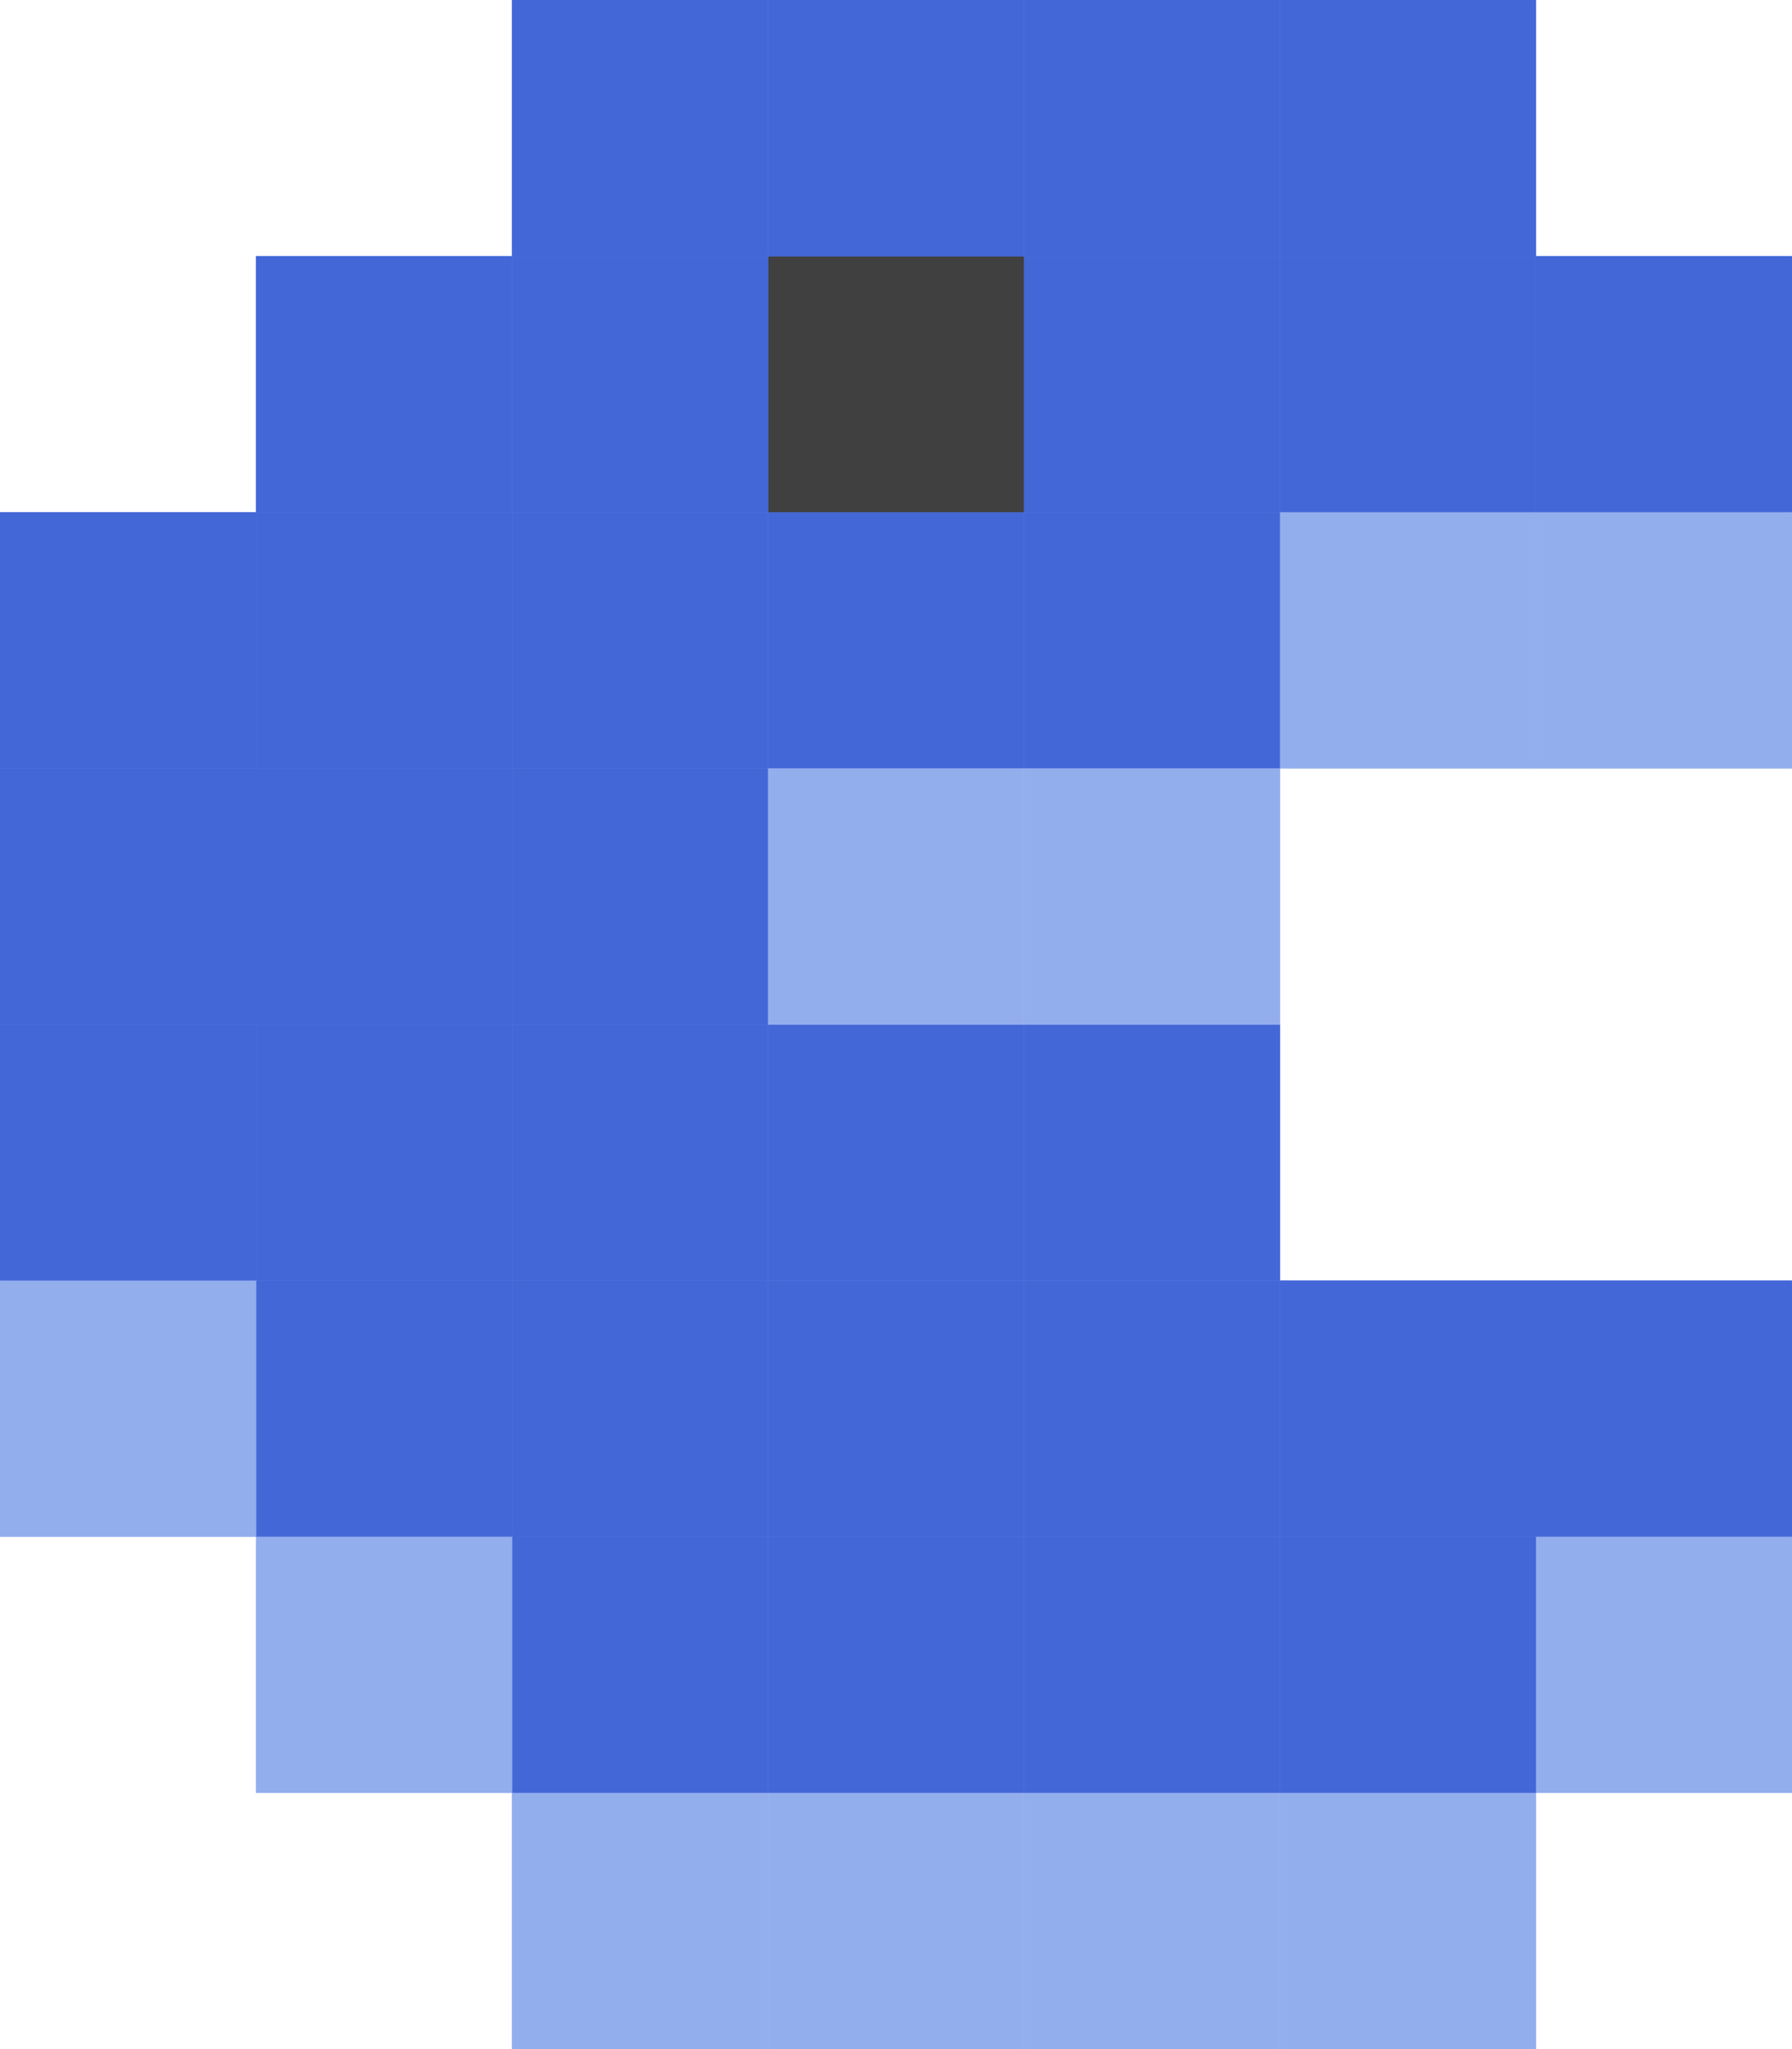 <?xml version="1.0" encoding="UTF-8" standalone="no"?>
<!-- Created with Inkscape (http://www.inkscape.org/) -->

<svg
   xmlns:dc="http://purl.org/dc/elements/1.1/"
   xmlns:cc="http://creativecommons.org/ns#"
   xmlns:rdf="http://www.w3.org/1999/02/22-rdf-syntax-ns#"
   xmlns:svg="http://www.w3.org/2000/svg"
   xmlns="http://www.w3.org/2000/svg"
   xmlns:sodipodi="http://sodipodi.sourceforge.net/DTD/sodipodi-0.dtd"
   xmlns:inkscape="http://www.inkscape.org/namespaces/inkscape"
   width="108.607mm"
   height="124.117mm"
   viewBox="0 0 108.607 124.117"
   version="1.1"
   id="svg15453"
   sodipodi:docname="logoCPlainBlueLight.svg"
   inkscape:version="0.92.3 (2405546, 2018-03-11)">
  <defs
     id="defs15447" />
  <sodipodi:namedview
     id="base"
     pagecolor="#ffffff"
     bordercolor="#666666"
     borderopacity="1.0"
     inkscape:pageopacity="0.0"
     inkscape:pageshadow="2"
     inkscape:zoom="0.5"
     inkscape:cx="1030.7661"
     inkscape:cy="232.73901"
     inkscape:document-units="mm"
     inkscape:current-layer="layer1"
     showgrid="true"
     fit-margin-top="0"
     fit-margin-left="0"
     fit-margin-right="0"
     fit-margin-bottom="0"
     inkscape:window-width="2256"
     inkscape:window-height="1410"
     inkscape:window-x="-11"
     inkscape:window-y="-11"
     inkscape:window-maximized="1"
     inkscape:snap-page="true"
     inkscape:snap-bbox="true"
     inkscape:bbox-paths="false"
     inkscape:bbox-nodes="false"
     inkscape:pagecheckerboard="true"
     showguides="false">
    <inkscape:grid
       type="xygrid"
       id="grid20293"
       empspacing="1"
       spacingx="15.513"
       spacingy="15.513"
       units="mm"
       visible="false"
       originx="232.695"
       originy="-108.578" />
  </sodipodi:namedview>
  <g
     inkscape:label="Layer 1"
     inkscape:groupmode="layer"
     id="layer1"
     transform="translate(-1171.41,444.874)">
    <g
       transform="translate(768.074,-1129.697)"
       id="g20490"
       style="fill:#4367d7;fill-opacity:1">
      <rect
         style="opacity:1;fill:#4367d7;fill-opacity:1;stroke:none;stroke-width:0.889;stroke-linecap:round;stroke-linejoin:round;stroke-miterlimit:4;stroke-dasharray:none;stroke-opacity:1;paint-order:markers fill stroke"
         id="rect20422"
         width="15.513"
         height="15.513"
         x="449.875"
         y="700.336" />
      <g
         id="g20488"
         style="fill:#4367d7;fill-opacity:1">
        <rect
           y="684.823"
           x="434.362"
           height="15.513"
           width="15.513"
           id="rect20424"
           style="opacity:1;fill:#4367d7;fill-opacity:1;stroke:none;stroke-width:0.889;stroke-linecap:round;stroke-linejoin:round;stroke-miterlimit:4;stroke-dasharray:none;stroke-opacity:1;paint-order:markers fill stroke" />
        <rect
           y="684.823"
           x="449.876"
           height="15.513"
           width="15.513"
           id="rect20426"
           style="opacity:1;fill:#4367d7;fill-opacity:1;stroke:none;stroke-width:0.889;stroke-linecap:round;stroke-linejoin:round;stroke-miterlimit:4;stroke-dasharray:none;stroke-opacity:1;paint-order:markers fill stroke" />
        <rect
           y="684.823"
           x="465.389"
           height="15.513"
           width="15.513"
           id="rect20428"
           style="opacity:1;fill:#4367d7;fill-opacity:1;stroke:none;stroke-width:0.889;stroke-linecap:round;stroke-linejoin:round;stroke-miterlimit:4;stroke-dasharray:none;stroke-opacity:1;paint-order:markers fill stroke" />
        <rect
           y="684.823"
           x="480.902"
           height="15.513"
           width="15.513"
           id="rect20430"
           style="opacity:1;fill:#4367d7;fill-opacity:1;stroke:none;stroke-width:0.889;stroke-linecap:round;stroke-linejoin:round;stroke-miterlimit:4;stroke-dasharray:none;stroke-opacity:1;paint-order:markers fill stroke" />
        <rect
           transform="rotate(90)"
           style="opacity:1;fill:#4367d7;fill-opacity:1;stroke:none;stroke-width:0.889;stroke-linecap:round;stroke-linejoin:round;stroke-miterlimit:4;stroke-dasharray:none;stroke-opacity:1;paint-order:markers fill stroke"
           id="rect20432"
           width="15.513"
           height="15.513"
           x="715.849"
           y="-418.849" />
        <rect
           transform="rotate(90)"
           style="opacity:1;fill:#4367d7;fill-opacity:1;stroke:none;stroke-width:0.889;stroke-linecap:round;stroke-linejoin:round;stroke-miterlimit:4;stroke-dasharray:none;stroke-opacity:1;paint-order:markers fill stroke"
           id="rect20434"
           width="15.513"
           height="15.513"
           x="731.362"
           y="-418.849" />
        <rect
           transform="rotate(90)"
           style="opacity:1;fill:#4367d7;fill-opacity:1;stroke:none;stroke-width:0.889;stroke-linecap:round;stroke-linejoin:round;stroke-miterlimit:4;stroke-dasharray:none;stroke-opacity:1;paint-order:markers fill stroke"
           id="rect20436"
           width="15.513"
           height="15.513"
           x="746.875"
           y="-418.849" />
        <rect
           y="700.336"
           x="496.415"
           height="15.513"
           width="15.513"
           id="rect20438"
           style="opacity:1;fill:#4367d7;fill-opacity:1;stroke:none;stroke-width:0.889;stroke-linecap:round;stroke-linejoin:round;stroke-miterlimit:4;stroke-dasharray:none;stroke-opacity:1;paint-order:markers fill stroke" />
        <rect
           y="700.336"
           x="480.902"
           height="15.513"
           width="15.513"
           id="rect20440"
           style="opacity:1;fill:#4367d7;fill-opacity:1;stroke:none;stroke-width:0.889;stroke-linecap:round;stroke-linejoin:round;stroke-miterlimit:4;stroke-dasharray:none;stroke-opacity:1;paint-order:markers fill stroke" />
        <rect
           y="777.901"
           x="434.362"
           height="15.513"
           width="15.513"
           id="rect20442"
           style="opacity:1;fill:#4367d7;fill-opacity:1;stroke:none;stroke-width:0.889;stroke-linecap:round;stroke-linejoin:round;stroke-miterlimit:4;stroke-dasharray:none;stroke-opacity:1;paint-order:markers fill stroke" />
        <rect
           y="777.901"
           x="449.876"
           height="15.513"
           width="15.513"
           id="rect20444"
           style="opacity:1;fill:#4367d7;fill-opacity:1;stroke:none;stroke-width:0.889;stroke-linecap:round;stroke-linejoin:round;stroke-miterlimit:4;stroke-dasharray:none;stroke-opacity:1;paint-order:markers fill stroke" />
        <rect
           y="777.901"
           x="465.389"
           height="15.513"
           width="15.513"
           id="rect20446"
           style="opacity:1;fill:#4367d7;fill-opacity:1;stroke:none;stroke-width:0.889;stroke-linecap:round;stroke-linejoin:round;stroke-miterlimit:4;stroke-dasharray:none;stroke-opacity:1;paint-order:markers fill stroke" />
        <rect
           y="777.901"
           x="480.902"
           height="15.513"
           width="15.513"
           id="rect20448"
           style="opacity:1;fill:#4367d7;fill-opacity:1;stroke:none;stroke-width:0.889;stroke-linecap:round;stroke-linejoin:round;stroke-miterlimit:4;stroke-dasharray:none;stroke-opacity:1;paint-order:markers fill stroke" />
        <rect
           y="762.387"
           x="480.902"
           height="15.513"
           width="15.513"
           id="rect20450"
           style="opacity:1;fill:#4367d7;fill-opacity:1;stroke:none;stroke-width:0.889;stroke-linecap:round;stroke-linejoin:round;stroke-miterlimit:4;stroke-dasharray:none;stroke-opacity:1;paint-order:markers fill stroke" />
        <rect
           y="762.387"
           x="496.415"
           height="15.513"
           width="15.513"
           id="rect20452"
           style="opacity:1;fill:#4367d7;fill-opacity:1;stroke:none;stroke-width:0.889;stroke-linecap:round;stroke-linejoin:round;stroke-miterlimit:4;stroke-dasharray:none;stroke-opacity:1;paint-order:markers fill stroke" />
        <rect
           y="700.336"
           x="434.362"
           height="15.513"
           width="15.513"
           id="rect20454"
           style="opacity:1;fill:#4367d7;fill-opacity:1;stroke:none;stroke-width:0.889;stroke-linecap:round;stroke-linejoin:round;stroke-miterlimit:4;stroke-dasharray:none;stroke-opacity:1;paint-order:markers fill stroke" />
        <rect
           y="700.336"
           x="418.846"
           height="15.513"
           width="15.513"
           id="rect20456"
           style="opacity:1;fill:#4367d7;fill-opacity:1;stroke:none;stroke-width:0.889;stroke-linecap:round;stroke-linejoin:round;stroke-miterlimit:4;stroke-dasharray:none;stroke-opacity:1;paint-order:markers fill stroke" />
        <rect
           y="715.849"
           x="418.849"
           height="15.513"
           width="15.513"
           id="rect20458"
           style="opacity:1;fill:#4367d7;fill-opacity:1;stroke:none;stroke-width:0.889;stroke-linecap:round;stroke-linejoin:round;stroke-miterlimit:4;stroke-dasharray:none;stroke-opacity:1;paint-order:markers fill stroke" />
        <rect
           y="715.849"
           x="434.362"
           height="15.513"
           width="15.513"
           id="rect20460"
           style="opacity:1;fill:#4367d7;fill-opacity:1;stroke:none;stroke-width:0.889;stroke-linecap:round;stroke-linejoin:round;stroke-miterlimit:4;stroke-dasharray:none;stroke-opacity:1;paint-order:markers fill stroke" />
        <rect
           y="731.359"
           x="418.846"
           height="15.519"
           width="15.519"
           id="rect20462"
           style="opacity:1;fill:#4367d7;fill-opacity:1;stroke:none;stroke-width:0.889;stroke-linecap:round;stroke-linejoin:round;stroke-miterlimit:4;stroke-dasharray:none;stroke-opacity:1;paint-order:markers fill stroke" />
        <rect
           y="731.362"
           x="434.362"
           height="15.513"
           width="15.513"
           id="rect20464"
           style="opacity:1;fill:#4367d7;fill-opacity:1;stroke:none;stroke-width:0.889;stroke-linecap:round;stroke-linejoin:round;stroke-miterlimit:4;stroke-dasharray:none;stroke-opacity:1;paint-order:markers fill stroke" />
        <rect
           y="746.875"
           x="418.849"
           height="15.513"
           width="15.513"
           id="rect20466"
           style="opacity:1;fill:#4367d7;fill-opacity:1;stroke:none;stroke-width:0.889;stroke-linecap:round;stroke-linejoin:round;stroke-miterlimit:4;stroke-dasharray:none;stroke-opacity:1;paint-order:markers fill stroke" />
        <rect
           y="746.875"
           x="434.362"
           height="15.513"
           width="15.513"
           id="rect20468"
           style="opacity:1;fill:#4367d7;fill-opacity:1;stroke:none;stroke-width:0.889;stroke-linecap:round;stroke-linejoin:round;stroke-miterlimit:4;stroke-dasharray:none;stroke-opacity:1;paint-order:markers fill stroke" />
        <rect
           y="762.387"
           x="418.849"
           height="15.513"
           width="15.513"
           id="rect20470"
           style="opacity:1;fill:#4367d7;fill-opacity:1;stroke:none;stroke-width:0.889;stroke-linecap:round;stroke-linejoin:round;stroke-miterlimit:4;stroke-dasharray:none;stroke-opacity:1;paint-order:markers fill stroke" />
        <rect
           y="762.387"
           x="434.362"
           height="15.513"
           width="15.513"
           id="rect20472"
           style="opacity:1;fill:#4367d7;fill-opacity:1;stroke:none;stroke-width:0.889;stroke-linecap:round;stroke-linejoin:round;stroke-miterlimit:4;stroke-dasharray:none;stroke-opacity:1;paint-order:markers fill stroke" />
        <rect
           y="700.336"
           x="465.388"
           height="15.513"
           width="15.513"
           id="rect20474"
           style="opacity:1;fill:#4367d7;fill-opacity:1;stroke:none;stroke-width:0.889;stroke-linecap:round;stroke-linejoin:round;stroke-miterlimit:4;stroke-dasharray:none;stroke-opacity:1;paint-order:markers fill stroke" />
        <rect
           y="715.849"
           x="465.388"
           height="15.513"
           width="15.513"
           id="rect20476"
           style="opacity:1;fill:#4367d7;fill-opacity:1;stroke:none;stroke-width:0.889;stroke-linecap:round;stroke-linejoin:round;stroke-miterlimit:4;stroke-dasharray:none;stroke-opacity:1;paint-order:markers fill stroke" />
        <rect
           y="715.849"
           x="449.875"
           height="15.513"
           width="15.513"
           id="rect20478"
           style="opacity:1;fill:#4367d7;fill-opacity:1;stroke:none;stroke-width:0.889;stroke-linecap:round;stroke-linejoin:round;stroke-miterlimit:4;stroke-dasharray:none;stroke-opacity:1;paint-order:markers fill stroke" />
        <rect
           y="746.875"
           x="465.388"
           height="15.513"
           width="15.513"
           id="rect20480"
           style="opacity:1;fill:#4367d7;fill-opacity:1;stroke:none;stroke-width:0.889;stroke-linecap:round;stroke-linejoin:round;stroke-miterlimit:4;stroke-dasharray:none;stroke-opacity:1;paint-order:markers fill stroke" />
        <rect
           y="746.875"
           x="449.875"
           height="15.513"
           width="15.513"
           id="rect20482"
           style="opacity:1;fill:#4367d7;fill-opacity:1;stroke:none;stroke-width:0.889;stroke-linecap:round;stroke-linejoin:round;stroke-miterlimit:4;stroke-dasharray:none;stroke-opacity:1;paint-order:markers fill stroke" />
        <rect
           y="762.388"
           x="449.875"
           height="15.513"
           width="15.513"
           id="rect20484"
           style="opacity:1;fill:#4367d7;fill-opacity:1;stroke:none;stroke-width:0.889;stroke-linecap:round;stroke-linejoin:round;stroke-miterlimit:4;stroke-dasharray:none;stroke-opacity:1;paint-order:markers fill stroke" />
        <rect
           y="762.388"
           x="465.388"
           height="15.513"
           width="15.513"
           id="rect20486"
           style="opacity:1;fill:#4367d7;fill-opacity:1;stroke:none;stroke-width:0.889;stroke-linecap:round;stroke-linejoin:round;stroke-miterlimit:4;stroke-dasharray:none;stroke-opacity:1;paint-order:markers fill stroke" />
      </g>
    </g>
    <g
       style="fill:#93aeed;fill-opacity:1"
       id="g20514"
       transform="translate(768.073,-1129.698)">
      <rect
         y="777.901"
         x="496.415"
         height="15.513"
         width="15.513"
         id="rect20492"
         style="opacity:1;fill:#93aeed;fill-opacity:1;stroke:none;stroke-width:0.889;stroke-linecap:round;stroke-linejoin:round;stroke-miterlimit:4;stroke-dasharray:none;stroke-opacity:1;paint-order:markers fill stroke" />
      <rect
         y="777.901"
         x="418.85"
         height="15.513"
         width="15.513"
         id="rect20494"
         style="opacity:1;fill:#93aeed;fill-opacity:1;stroke:none;stroke-width:0.889;stroke-linecap:round;stroke-linejoin:round;stroke-miterlimit:4;stroke-dasharray:none;stroke-opacity:1;paint-order:markers fill stroke" />
      <rect
         y="762.388"
         x="403.337"
         height="15.513"
         width="15.513"
         id="rect20496"
         style="opacity:1;fill:#93aeed;fill-opacity:1;stroke:none;stroke-width:0.889;stroke-linecap:round;stroke-linejoin:round;stroke-miterlimit:4;stroke-dasharray:none;stroke-opacity:1;paint-order:markers fill stroke" />
      <rect
         y="793.414"
         x="449.876"
         height="15.513"
         width="15.513"
         id="rect20498"
         style="opacity:1;fill:#93aeed;fill-opacity:1;stroke:none;stroke-width:0.889;stroke-linecap:round;stroke-linejoin:round;stroke-miterlimit:4;stroke-dasharray:none;stroke-opacity:1;paint-order:markers fill stroke" />
      <rect
         y="793.414"
         x="434.363"
         height="15.513"
         width="15.513"
         id="rect20500"
         style="opacity:1;fill:#93aeed;fill-opacity:1;stroke:none;stroke-width:0.889;stroke-linecap:round;stroke-linejoin:round;stroke-miterlimit:4;stroke-dasharray:none;stroke-opacity:1;paint-order:markers fill stroke" />
      <rect
         y="793.414"
         x="465.389"
         height="15.513"
         width="15.513"
         id="rect20502"
         style="opacity:1;fill:#93aeed;fill-opacity:1;stroke:none;stroke-width:0.889;stroke-linecap:round;stroke-linejoin:round;stroke-miterlimit:4;stroke-dasharray:none;stroke-opacity:1;paint-order:markers fill stroke" />
      <rect
         y="793.414"
         x="480.902"
         height="15.513"
         width="15.513"
         id="rect20504"
         style="opacity:1;fill:#93aeed;fill-opacity:1;stroke:none;stroke-width:0.889;stroke-linecap:round;stroke-linejoin:round;stroke-miterlimit:4;stroke-dasharray:none;stroke-opacity:1;paint-order:markers fill stroke" />
      <rect
         y="715.849"
         x="496.415"
         height="15.513"
         width="15.513"
         id="rect20506"
         style="opacity:1;fill:#93aeed;fill-opacity:1;stroke:none;stroke-width:0.889;stroke-linecap:round;stroke-linejoin:round;stroke-miterlimit:4;stroke-dasharray:none;stroke-opacity:1;paint-order:markers fill stroke" />
      <rect
         y="715.849"
         x="480.902"
         height="15.513"
         width="15.513"
         id="rect20508"
         style="opacity:1;fill:#93aeed;fill-opacity:1;stroke:none;stroke-width:0.889;stroke-linecap:round;stroke-linejoin:round;stroke-miterlimit:4;stroke-dasharray:none;stroke-opacity:1;paint-order:markers fill stroke" />
      <rect
         y="731.362"
         x="465.389"
         height="15.513"
         width="15.513"
         id="rect20510"
         style="opacity:1;fill:#93aeed;fill-opacity:1;stroke:none;stroke-width:0.889;stroke-linecap:round;stroke-linejoin:round;stroke-miterlimit:4;stroke-dasharray:none;stroke-opacity:1;paint-order:markers fill stroke" />
      <rect
         y="731.362"
         x="449.876"
         height="15.513"
         width="15.513"
         id="rect20512"
         style="opacity:1;fill:#93aeed;fill-opacity:1;stroke:none;stroke-width:0.889;stroke-linecap:round;stroke-linejoin:round;stroke-miterlimit:4;stroke-dasharray:none;stroke-opacity:1;paint-order:markers fill stroke" />
    </g>
    <g
       id="g20694"
       transform="translate(768.089,-1129.684)">
      <rect
         y="700.336"
         x="449.875"
         height="15.513"
         width="15.513"
         id="rect20626"
         style="opacity:1;fill:#404040;fill-opacity:1;stroke:none;stroke-width:0.889;stroke-linecap:round;stroke-linejoin:round;stroke-miterlimit:4;stroke-dasharray:none;stroke-opacity:1;paint-order:markers fill stroke" />
      <g
         id="g20692"
         style="fill:#4367d7;fill-opacity:1">
        <rect
           style="opacity:1;fill:#4367d7;fill-opacity:1;stroke:none;stroke-width:0.889;stroke-linecap:round;stroke-linejoin:round;stroke-miterlimit:4;stroke-dasharray:none;stroke-opacity:1;paint-order:markers fill stroke"
           id="rect20628"
           width="15.513"
           height="15.513"
           x="434.362"
           y="684.823" />
        <rect
           style="opacity:1;fill:#4367d7;fill-opacity:1;stroke:none;stroke-width:0.889;stroke-linecap:round;stroke-linejoin:round;stroke-miterlimit:4;stroke-dasharray:none;stroke-opacity:1;paint-order:markers fill stroke"
           id="rect20630"
           width="15.513"
           height="15.513"
           x="449.876"
           y="684.823" />
        <rect
           style="opacity:1;fill:#4367d7;fill-opacity:1;stroke:none;stroke-width:0.889;stroke-linecap:round;stroke-linejoin:round;stroke-miterlimit:4;stroke-dasharray:none;stroke-opacity:1;paint-order:markers fill stroke"
           id="rect20632"
           width="15.513"
           height="15.513"
           x="465.389"
           y="684.823" />
        <rect
           style="opacity:1;fill:#4367d7;fill-opacity:1;stroke:none;stroke-width:0.889;stroke-linecap:round;stroke-linejoin:round;stroke-miterlimit:4;stroke-dasharray:none;stroke-opacity:1;paint-order:markers fill stroke"
           id="rect20634"
           width="15.513"
           height="15.513"
           x="480.902"
           y="684.823" />
        <rect
           y="-418.849"
           x="715.849"
           height="15.513"
           width="15.513"
           id="rect20636"
           style="opacity:1;fill:#4367d7;fill-opacity:1;stroke:none;stroke-width:0.889;stroke-linecap:round;stroke-linejoin:round;stroke-miterlimit:4;stroke-dasharray:none;stroke-opacity:1;paint-order:markers fill stroke"
           transform="rotate(90)" />
        <rect
           y="-418.849"
           x="731.362"
           height="15.513"
           width="15.513"
           id="rect20638"
           style="opacity:1;fill:#4367d7;fill-opacity:1;stroke:none;stroke-width:0.889;stroke-linecap:round;stroke-linejoin:round;stroke-miterlimit:4;stroke-dasharray:none;stroke-opacity:1;paint-order:markers fill stroke"
           transform="rotate(90)" />
        <rect
           y="-418.849"
           x="746.875"
           height="15.513"
           width="15.513"
           id="rect20640"
           style="opacity:1;fill:#4367d7;fill-opacity:1;stroke:none;stroke-width:0.889;stroke-linecap:round;stroke-linejoin:round;stroke-miterlimit:4;stroke-dasharray:none;stroke-opacity:1;paint-order:markers fill stroke"
           transform="rotate(90)" />
        <rect
           style="opacity:1;fill:#4367d7;fill-opacity:1;stroke:none;stroke-width:0.889;stroke-linecap:round;stroke-linejoin:round;stroke-miterlimit:4;stroke-dasharray:none;stroke-opacity:1;paint-order:markers fill stroke"
           id="rect20642"
           width="15.513"
           height="15.513"
           x="496.415"
           y="700.336" />
        <rect
           style="opacity:1;fill:#4367d7;fill-opacity:1;stroke:none;stroke-width:0.889;stroke-linecap:round;stroke-linejoin:round;stroke-miterlimit:4;stroke-dasharray:none;stroke-opacity:1;paint-order:markers fill stroke"
           id="rect20644"
           width="15.513"
           height="15.513"
           x="480.902"
           y="700.336" />
        <rect
           style="opacity:1;fill:#4367d7;fill-opacity:1;stroke:none;stroke-width:0.889;stroke-linecap:round;stroke-linejoin:round;stroke-miterlimit:4;stroke-dasharray:none;stroke-opacity:1;paint-order:markers fill stroke"
           id="rect20646"
           width="15.513"
           height="15.513"
           x="434.362"
           y="777.901" />
        <rect
           style="opacity:1;fill:#4367d7;fill-opacity:1;stroke:none;stroke-width:0.889;stroke-linecap:round;stroke-linejoin:round;stroke-miterlimit:4;stroke-dasharray:none;stroke-opacity:1;paint-order:markers fill stroke"
           id="rect20648"
           width="15.513"
           height="15.513"
           x="449.876"
           y="777.901" />
        <rect
           style="opacity:1;fill:#4367d7;fill-opacity:1;stroke:none;stroke-width:0.889;stroke-linecap:round;stroke-linejoin:round;stroke-miterlimit:4;stroke-dasharray:none;stroke-opacity:1;paint-order:markers fill stroke"
           id="rect20650"
           width="15.513"
           height="15.513"
           x="465.389"
           y="777.901" />
        <rect
           style="opacity:1;fill:#4367d7;fill-opacity:1;stroke:none;stroke-width:0.889;stroke-linecap:round;stroke-linejoin:round;stroke-miterlimit:4;stroke-dasharray:none;stroke-opacity:1;paint-order:markers fill stroke"
           id="rect20652"
           width="15.513"
           height="15.513"
           x="480.902"
           y="777.901" />
        <rect
           style="opacity:1;fill:#4367d7;fill-opacity:1;stroke:none;stroke-width:0.889;stroke-linecap:round;stroke-linejoin:round;stroke-miterlimit:4;stroke-dasharray:none;stroke-opacity:1;paint-order:markers fill stroke"
           id="rect20654"
           width="15.513"
           height="15.513"
           x="480.902"
           y="762.387" />
        <rect
           style="opacity:1;fill:#4367d7;fill-opacity:1;stroke:none;stroke-width:0.889;stroke-linecap:round;stroke-linejoin:round;stroke-miterlimit:4;stroke-dasharray:none;stroke-opacity:1;paint-order:markers fill stroke"
           id="rect20656"
           width="15.513"
           height="15.513"
           x="496.415"
           y="762.387" />
        <rect
           style="opacity:1;fill:#4367d7;fill-opacity:1;stroke:none;stroke-width:0.889;stroke-linecap:round;stroke-linejoin:round;stroke-miterlimit:4;stroke-dasharray:none;stroke-opacity:1;paint-order:markers fill stroke"
           id="rect20658"
           width="15.513"
           height="15.513"
           x="434.362"
           y="700.336" />
        <rect
           style="opacity:1;fill:#4367d7;fill-opacity:1;stroke:none;stroke-width:0.889;stroke-linecap:round;stroke-linejoin:round;stroke-miterlimit:4;stroke-dasharray:none;stroke-opacity:1;paint-order:markers fill stroke"
           id="rect20660"
           width="15.513"
           height="15.513"
           x="418.846"
           y="700.336" />
        <rect
           style="opacity:1;fill:#4367d7;fill-opacity:1;stroke:none;stroke-width:0.889;stroke-linecap:round;stroke-linejoin:round;stroke-miterlimit:4;stroke-dasharray:none;stroke-opacity:1;paint-order:markers fill stroke"
           id="rect20662"
           width="15.513"
           height="15.513"
           x="418.849"
           y="715.849" />
        <rect
           style="opacity:1;fill:#4367d7;fill-opacity:1;stroke:none;stroke-width:0.889;stroke-linecap:round;stroke-linejoin:round;stroke-miterlimit:4;stroke-dasharray:none;stroke-opacity:1;paint-order:markers fill stroke"
           id="rect20664"
           width="15.513"
           height="15.513"
           x="434.362"
           y="715.849" />
        <rect
           style="opacity:1;fill:#4367d7;fill-opacity:1;stroke:none;stroke-width:0.889;stroke-linecap:round;stroke-linejoin:round;stroke-miterlimit:4;stroke-dasharray:none;stroke-opacity:1;paint-order:markers fill stroke"
           id="rect20666"
           width="15.519"
           height="15.519"
           x="418.846"
           y="731.359" />
        <rect
           style="opacity:1;fill:#4367d7;fill-opacity:1;stroke:none;stroke-width:0.889;stroke-linecap:round;stroke-linejoin:round;stroke-miterlimit:4;stroke-dasharray:none;stroke-opacity:1;paint-order:markers fill stroke"
           id="rect20668"
           width="15.513"
           height="15.513"
           x="434.362"
           y="731.362" />
        <rect
           style="opacity:1;fill:#4367d7;fill-opacity:1;stroke:none;stroke-width:0.889;stroke-linecap:round;stroke-linejoin:round;stroke-miterlimit:4;stroke-dasharray:none;stroke-opacity:1;paint-order:markers fill stroke"
           id="rect20670"
           width="15.513"
           height="15.513"
           x="418.849"
           y="746.875" />
        <rect
           style="opacity:1;fill:#4367d7;fill-opacity:1;stroke:none;stroke-width:0.889;stroke-linecap:round;stroke-linejoin:round;stroke-miterlimit:4;stroke-dasharray:none;stroke-opacity:1;paint-order:markers fill stroke"
           id="rect20672"
           width="15.513"
           height="15.513"
           x="434.362"
           y="746.875" />
        <rect
           style="opacity:1;fill:#4367d7;fill-opacity:1;stroke:none;stroke-width:0.889;stroke-linecap:round;stroke-linejoin:round;stroke-miterlimit:4;stroke-dasharray:none;stroke-opacity:1;paint-order:markers fill stroke"
           id="rect20674"
           width="15.513"
           height="15.513"
           x="418.849"
           y="762.387" />
        <rect
           style="opacity:1;fill:#4367d7;fill-opacity:1;stroke:none;stroke-width:0.889;stroke-linecap:round;stroke-linejoin:round;stroke-miterlimit:4;stroke-dasharray:none;stroke-opacity:1;paint-order:markers fill stroke"
           id="rect20676"
           width="15.513"
           height="15.513"
           x="434.362"
           y="762.387" />
        <rect
           style="opacity:1;fill:#4367d7;fill-opacity:1;stroke:none;stroke-width:0.889;stroke-linecap:round;stroke-linejoin:round;stroke-miterlimit:4;stroke-dasharray:none;stroke-opacity:1;paint-order:markers fill stroke"
           id="rect20678"
           width="15.513"
           height="15.513"
           x="465.388"
           y="700.336" />
        <rect
           style="opacity:1;fill:#4367d7;fill-opacity:1;stroke:none;stroke-width:0.889;stroke-linecap:round;stroke-linejoin:round;stroke-miterlimit:4;stroke-dasharray:none;stroke-opacity:1;paint-order:markers fill stroke"
           id="rect20680"
           width="15.513"
           height="15.513"
           x="465.388"
           y="715.849" />
        <rect
           style="opacity:1;fill:#4367d7;fill-opacity:1;stroke:none;stroke-width:0.889;stroke-linecap:round;stroke-linejoin:round;stroke-miterlimit:4;stroke-dasharray:none;stroke-opacity:1;paint-order:markers fill stroke"
           id="rect20682"
           width="15.513"
           height="15.513"
           x="449.875"
           y="715.849" />
        <rect
           style="opacity:1;fill:#4367d7;fill-opacity:1;stroke:none;stroke-width:0.889;stroke-linecap:round;stroke-linejoin:round;stroke-miterlimit:4;stroke-dasharray:none;stroke-opacity:1;paint-order:markers fill stroke"
           id="rect20684"
           width="15.513"
           height="15.513"
           x="465.388"
           y="746.875" />
        <rect
           style="opacity:1;fill:#4367d7;fill-opacity:1;stroke:none;stroke-width:0.889;stroke-linecap:round;stroke-linejoin:round;stroke-miterlimit:4;stroke-dasharray:none;stroke-opacity:1;paint-order:markers fill stroke"
           id="rect20686"
           width="15.513"
           height="15.513"
           x="449.875"
           y="746.875" />
        <rect
           style="opacity:1;fill:#4367d7;fill-opacity:1;stroke:none;stroke-width:0.889;stroke-linecap:round;stroke-linejoin:round;stroke-miterlimit:4;stroke-dasharray:none;stroke-opacity:1;paint-order:markers fill stroke"
           id="rect20688"
           width="15.513"
           height="15.513"
           x="449.875"
           y="762.388" />
        <rect
           style="opacity:1;fill:#4367d7;fill-opacity:1;stroke:none;stroke-width:0.889;stroke-linecap:round;stroke-linejoin:round;stroke-miterlimit:4;stroke-dasharray:none;stroke-opacity:1;paint-order:markers fill stroke"
           id="rect20690"
           width="15.513"
           height="15.513"
           x="465.388"
           y="762.388" />
      </g>
    </g>
    <g
       transform="translate(768.089,-1129.684)"
       id="g20718"
       style="fill:#93aeed;fill-opacity:1">
      <rect
         style="opacity:1;fill:#93aeed;fill-opacity:1;stroke:none;stroke-width:0.889;stroke-linecap:round;stroke-linejoin:round;stroke-miterlimit:4;stroke-dasharray:none;stroke-opacity:1;paint-order:markers fill stroke"
         id="rect20696"
         width="15.513"
         height="15.513"
         x="496.415"
         y="777.901" />
      <rect
         style="opacity:1;fill:#93aeed;fill-opacity:1;stroke:none;stroke-width:0.889;stroke-linecap:round;stroke-linejoin:round;stroke-miterlimit:4;stroke-dasharray:none;stroke-opacity:1;paint-order:markers fill stroke"
         id="rect20698"
         width="15.513"
         height="15.513"
         x="418.85"
         y="777.901" />
      <rect
         style="opacity:1;fill:#93aeed;fill-opacity:1;stroke:none;stroke-width:0.889;stroke-linecap:round;stroke-linejoin:round;stroke-miterlimit:4;stroke-dasharray:none;stroke-opacity:1;paint-order:markers fill stroke"
         id="rect20700"
         width="15.513"
         height="15.513"
         x="403.337"
         y="762.388" />
      <rect
         style="opacity:1;fill:#93aeed;fill-opacity:1;stroke:none;stroke-width:0.889;stroke-linecap:round;stroke-linejoin:round;stroke-miterlimit:4;stroke-dasharray:none;stroke-opacity:1;paint-order:markers fill stroke"
         id="rect20702"
         width="15.513"
         height="15.513"
         x="449.876"
         y="793.414" />
      <rect
         style="opacity:1;fill:#93aeed;fill-opacity:1;stroke:none;stroke-width:0.889;stroke-linecap:round;stroke-linejoin:round;stroke-miterlimit:4;stroke-dasharray:none;stroke-opacity:1;paint-order:markers fill stroke"
         id="rect20704"
         width="15.513"
         height="15.513"
         x="434.363"
         y="793.414" />
      <rect
         style="opacity:1;fill:#93aeed;fill-opacity:1;stroke:none;stroke-width:0.889;stroke-linecap:round;stroke-linejoin:round;stroke-miterlimit:4;stroke-dasharray:none;stroke-opacity:1;paint-order:markers fill stroke"
         id="rect20706"
         width="15.513"
         height="15.513"
         x="465.389"
         y="793.414" />
      <rect
         style="opacity:1;fill:#93aeed;fill-opacity:1;stroke:none;stroke-width:0.889;stroke-linecap:round;stroke-linejoin:round;stroke-miterlimit:4;stroke-dasharray:none;stroke-opacity:1;paint-order:markers fill stroke"
         id="rect20708"
         width="15.513"
         height="15.513"
         x="480.902"
         y="793.414" />
      <rect
         style="opacity:1;fill:#93aeed;fill-opacity:1;stroke:none;stroke-width:0.889;stroke-linecap:round;stroke-linejoin:round;stroke-miterlimit:4;stroke-dasharray:none;stroke-opacity:1;paint-order:markers fill stroke"
         id="rect20710"
         width="15.513"
         height="15.513"
         x="496.415"
         y="715.849" />
      <rect
         style="opacity:1;fill:#93aeed;fill-opacity:1;stroke:none;stroke-width:0.889;stroke-linecap:round;stroke-linejoin:round;stroke-miterlimit:4;stroke-dasharray:none;stroke-opacity:1;paint-order:markers fill stroke"
         id="rect20712"
         width="15.513"
         height="15.513"
         x="480.902"
         y="715.849" />
      <rect
         style="opacity:1;fill:#93aeed;fill-opacity:1;stroke:none;stroke-width:0.889;stroke-linecap:round;stroke-linejoin:round;stroke-miterlimit:4;stroke-dasharray:none;stroke-opacity:1;paint-order:markers fill stroke"
         id="rect20714"
         width="15.513"
         height="15.513"
         x="465.389"
         y="731.362" />
      <rect
         style="opacity:1;fill:#93aeed;fill-opacity:1;stroke:none;stroke-width:0.889;stroke-linecap:round;stroke-linejoin:round;stroke-miterlimit:4;stroke-dasharray:none;stroke-opacity:1;paint-order:markers fill stroke"
         id="rect20716"
         width="15.513"
         height="15.513"
         x="449.876"
         y="731.362" />
    </g>
  </g>
</svg>
